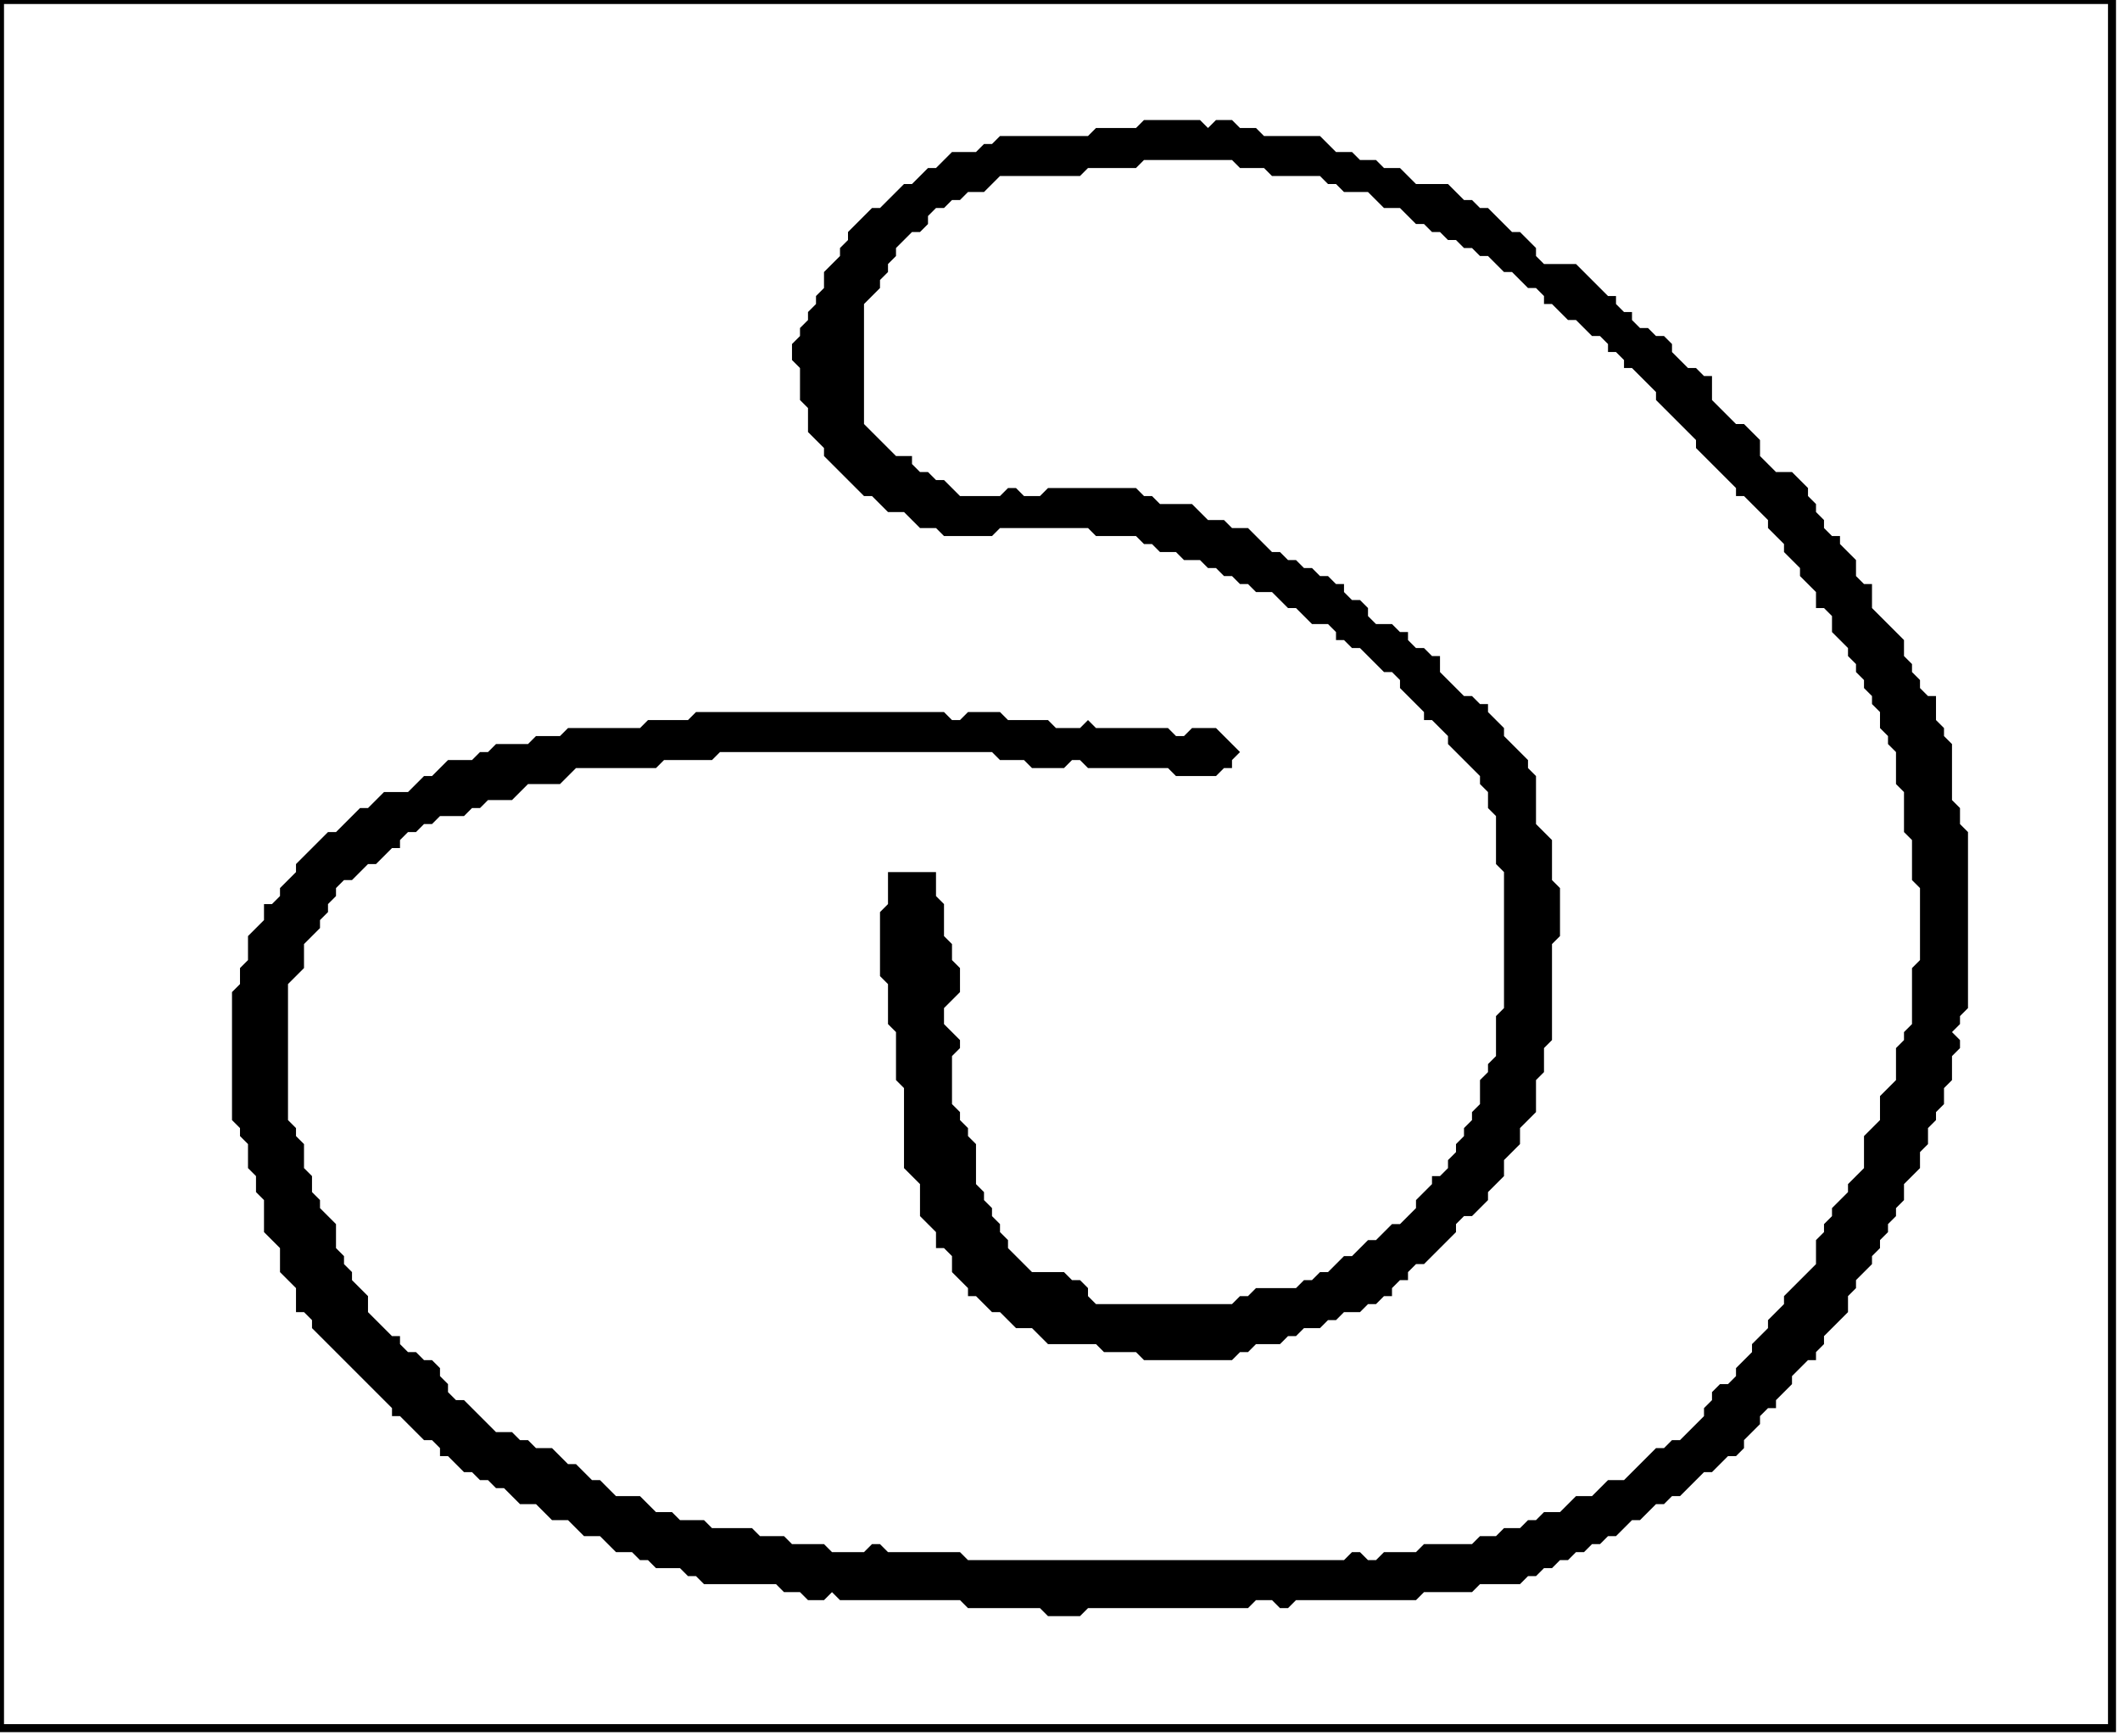 <?xml version='1.0' encoding='utf-8'?>
<svg width="265" height="217" xmlns="http://www.w3.org/2000/svg" viewBox="0 0 265 217"><rect width="265" height="217" fill="white" /><path d="M 143,15 L 142,16 L 137,16 L 136,17 L 125,17 L 124,18 L 123,18 L 122,19 L 119,19 L 117,21 L 116,21 L 114,23 L 113,23 L 110,26 L 109,26 L 106,29 L 106,30 L 105,31 L 105,32 L 103,34 L 103,36 L 102,37 L 102,38 L 101,39 L 101,40 L 100,41 L 100,42 L 99,43 L 99,45 L 100,46 L 100,50 L 101,51 L 101,54 L 103,56 L 103,57 L 108,62 L 109,62 L 111,64 L 113,64 L 115,66 L 117,66 L 118,67 L 124,67 L 125,66 L 136,66 L 137,67 L 142,67 L 143,68 L 144,68 L 145,69 L 147,69 L 148,70 L 150,70 L 151,71 L 152,71 L 153,72 L 154,72 L 155,73 L 156,73 L 157,74 L 159,74 L 161,76 L 162,76 L 164,78 L 166,78 L 167,79 L 167,80 L 168,80 L 169,81 L 170,81 L 173,84 L 174,84 L 175,85 L 175,86 L 178,89 L 178,90 L 179,90 L 181,92 L 181,93 L 185,97 L 185,98 L 186,99 L 186,101 L 187,102 L 187,108 L 188,109 L 188,126 L 187,127 L 187,132 L 186,133 L 186,134 L 185,135 L 185,138 L 184,139 L 184,140 L 183,141 L 183,142 L 182,143 L 182,144 L 181,145 L 181,146 L 180,147 L 179,147 L 179,148 L 177,150 L 177,151 L 175,153 L 174,153 L 172,155 L 171,155 L 169,157 L 168,157 L 166,159 L 165,159 L 164,160 L 163,160 L 162,161 L 157,161 L 156,162 L 155,162 L 154,163 L 137,163 L 136,162 L 136,161 L 135,160 L 134,160 L 133,159 L 129,159 L 126,156 L 126,155 L 125,154 L 125,153 L 124,152 L 124,151 L 123,150 L 123,149 L 122,148 L 122,143 L 121,142 L 121,141 L 120,140 L 120,139 L 119,138 L 119,132 L 120,131 L 120,130 L 118,128 L 118,126 L 120,124 L 120,121 L 119,120 L 119,118 L 118,117 L 118,113 L 117,112 L 117,109 L 111,109 L 111,113 L 110,114 L 110,122 L 111,123 L 111,128 L 112,129 L 112,135 L 113,136 L 113,146 L 115,148 L 115,152 L 117,154 L 117,156 L 118,156 L 119,157 L 119,159 L 121,161 L 121,162 L 122,162 L 124,164 L 125,164 L 127,166 L 129,166 L 131,168 L 137,168 L 138,169 L 142,169 L 143,170 L 154,170 L 155,169 L 156,169 L 157,168 L 160,168 L 161,167 L 162,167 L 163,166 L 165,166 L 166,165 L 167,165 L 168,164 L 170,164 L 171,163 L 172,163 L 173,162 L 174,162 L 174,161 L 175,160 L 176,160 L 176,159 L 177,158 L 178,158 L 182,154 L 182,153 L 183,152 L 184,152 L 186,150 L 186,149 L 188,147 L 188,145 L 190,143 L 190,141 L 192,139 L 192,135 L 193,134 L 193,131 L 194,130 L 194,118 L 195,117 L 195,111 L 194,110 L 194,105 L 192,103 L 192,97 L 191,96 L 191,95 L 188,92 L 188,91 L 186,89 L 186,88 L 185,88 L 184,87 L 183,87 L 180,84 L 180,82 L 179,82 L 178,81 L 177,81 L 176,80 L 176,79 L 175,79 L 174,78 L 172,78 L 171,77 L 171,76 L 170,75 L 169,75 L 168,74 L 168,73 L 167,73 L 166,72 L 165,72 L 164,71 L 163,71 L 162,70 L 161,70 L 160,69 L 159,69 L 156,66 L 154,66 L 153,65 L 151,65 L 149,63 L 145,63 L 144,62 L 143,62 L 142,61 L 131,61 L 130,62 L 128,62 L 127,61 L 126,61 L 125,62 L 120,62 L 118,60 L 117,60 L 116,59 L 115,59 L 114,58 L 114,57 L 112,57 L 108,53 L 108,38 L 110,36 L 110,35 L 111,34 L 111,33 L 112,32 L 112,31 L 114,29 L 115,29 L 116,28 L 116,27 L 117,26 L 118,26 L 119,25 L 120,25 L 121,24 L 123,24 L 125,22 L 135,22 L 136,21 L 142,21 L 143,20 L 154,20 L 155,21 L 158,21 L 159,22 L 165,22 L 166,23 L 167,23 L 168,24 L 171,24 L 173,26 L 175,26 L 177,28 L 178,28 L 179,29 L 180,29 L 181,30 L 182,30 L 183,31 L 184,31 L 185,32 L 186,32 L 188,34 L 189,34 L 191,36 L 192,36 L 193,37 L 193,38 L 194,38 L 196,40 L 197,40 L 199,42 L 200,42 L 201,43 L 201,44 L 202,44 L 203,45 L 203,46 L 204,46 L 207,49 L 207,50 L 212,55 L 212,56 L 217,61 L 217,62 L 218,62 L 221,65 L 221,66 L 223,68 L 223,69 L 225,71 L 225,72 L 227,74 L 227,76 L 228,76 L 229,77 L 229,79 L 231,81 L 231,82 L 232,83 L 232,84 L 233,85 L 233,86 L 234,87 L 234,88 L 235,89 L 235,91 L 236,92 L 236,93 L 237,94 L 237,98 L 238,99 L 238,104 L 239,105 L 239,110 L 240,111 L 240,120 L 239,121 L 239,128 L 238,129 L 238,130 L 237,131 L 237,135 L 235,137 L 235,140 L 233,142 L 233,146 L 231,148 L 231,149 L 229,151 L 229,152 L 228,153 L 228,154 L 227,155 L 227,158 L 223,162 L 223,163 L 221,165 L 221,166 L 219,168 L 219,169 L 217,171 L 217,172 L 216,173 L 215,173 L 214,174 L 214,175 L 213,176 L 213,177 L 210,180 L 209,180 L 208,181 L 207,181 L 203,185 L 201,185 L 199,187 L 197,187 L 195,189 L 193,189 L 192,190 L 191,190 L 190,191 L 188,191 L 187,192 L 185,192 L 184,193 L 178,193 L 177,194 L 173,194 L 172,195 L 171,195 L 170,194 L 169,194 L 168,195 L 121,195 L 120,194 L 111,194 L 110,193 L 109,193 L 108,194 L 104,194 L 103,193 L 99,193 L 98,192 L 95,192 L 94,191 L 89,191 L 88,190 L 85,190 L 84,189 L 82,189 L 80,187 L 77,187 L 75,185 L 74,185 L 72,183 L 71,183 L 69,181 L 67,181 L 66,180 L 65,180 L 64,179 L 62,179 L 58,175 L 57,175 L 56,174 L 56,173 L 55,172 L 55,171 L 54,170 L 53,170 L 52,169 L 51,169 L 50,168 L 50,167 L 49,167 L 46,164 L 46,162 L 44,160 L 44,159 L 43,158 L 43,157 L 42,156 L 42,153 L 40,151 L 40,150 L 39,149 L 39,147 L 38,146 L 38,143 L 37,142 L 37,141 L 36,140 L 36,123 L 38,121 L 38,118 L 40,116 L 40,115 L 41,114 L 41,113 L 42,112 L 42,111 L 43,110 L 44,110 L 46,108 L 47,108 L 49,106 L 50,106 L 50,105 L 51,104 L 52,104 L 53,103 L 54,103 L 55,102 L 58,102 L 59,101 L 60,101 L 61,100 L 64,100 L 66,98 L 70,98 L 72,96 L 82,96 L 83,95 L 89,95 L 90,94 L 124,94 L 125,95 L 128,95 L 129,96 L 133,96 L 134,95 L 135,95 L 136,96 L 146,96 L 147,97 L 152,97 L 153,96 L 154,96 L 154,95 L 155,94 L 152,91 L 149,91 L 148,92 L 147,92 L 146,91 L 137,91 L 136,90 L 135,91 L 132,91 L 131,90 L 126,90 L 125,89 L 121,89 L 120,90 L 119,90 L 118,89 L 87,89 L 86,90 L 81,90 L 80,91 L 71,91 L 70,92 L 67,92 L 66,93 L 62,93 L 61,94 L 60,94 L 59,95 L 56,95 L 54,97 L 53,97 L 51,99 L 48,99 L 46,101 L 45,101 L 42,104 L 41,104 L 37,108 L 37,109 L 35,111 L 35,112 L 34,113 L 33,113 L 33,115 L 31,117 L 31,120 L 30,121 L 30,123 L 29,124 L 29,140 L 30,141 L 30,142 L 31,143 L 31,146 L 32,147 L 32,149 L 33,150 L 33,154 L 35,156 L 35,159 L 37,161 L 37,164 L 38,164 L 39,165 L 39,166 L 49,176 L 49,177 L 50,177 L 53,180 L 54,180 L 55,181 L 55,182 L 56,182 L 58,184 L 59,184 L 60,185 L 61,185 L 62,186 L 63,186 L 65,188 L 67,188 L 69,190 L 71,190 L 73,192 L 75,192 L 77,194 L 79,194 L 80,195 L 81,195 L 82,196 L 85,196 L 86,197 L 87,197 L 88,198 L 97,198 L 98,199 L 100,199 L 101,200 L 103,200 L 104,199 L 105,200 L 120,200 L 121,201 L 130,201 L 131,202 L 135,202 L 136,201 L 156,201 L 157,200 L 159,200 L 160,201 L 161,201 L 162,200 L 177,200 L 178,199 L 184,199 L 185,198 L 190,198 L 191,197 L 192,197 L 193,196 L 194,196 L 195,195 L 196,195 L 197,194 L 198,194 L 199,193 L 200,193 L 201,192 L 202,192 L 204,190 L 205,190 L 207,188 L 208,188 L 209,187 L 210,187 L 213,184 L 214,184 L 216,182 L 217,182 L 218,181 L 218,180 L 220,178 L 220,177 L 221,176 L 222,176 L 222,175 L 224,173 L 224,172 L 226,170 L 227,170 L 227,169 L 228,168 L 228,167 L 231,164 L 231,162 L 232,161 L 232,160 L 234,158 L 234,157 L 235,156 L 235,155 L 236,154 L 236,153 L 237,152 L 237,151 L 238,150 L 238,148 L 240,146 L 240,144 L 241,143 L 241,141 L 242,140 L 242,139 L 243,138 L 243,136 L 244,135 L 244,132 L 245,131 L 245,130 L 244,129 L 245,128 L 245,127 L 246,126 L 246,104 L 245,103 L 245,101 L 244,100 L 244,93 L 243,92 L 243,91 L 242,90 L 242,87 L 241,87 L 240,86 L 240,85 L 239,84 L 239,83 L 238,82 L 238,80 L 234,76 L 234,73 L 233,73 L 232,72 L 232,70 L 230,68 L 230,67 L 229,67 L 228,66 L 228,65 L 227,64 L 227,63 L 226,62 L 226,61 L 224,59 L 222,59 L 220,57 L 220,55 L 218,53 L 217,53 L 214,50 L 214,47 L 213,47 L 212,46 L 211,46 L 209,44 L 209,43 L 208,42 L 207,42 L 206,41 L 205,41 L 204,40 L 204,39 L 203,39 L 202,38 L 202,37 L 201,37 L 197,33 L 193,33 L 192,32 L 192,31 L 190,29 L 189,29 L 186,26 L 185,26 L 184,25 L 183,25 L 181,23 L 177,23 L 175,21 L 173,21 L 172,20 L 170,20 L 169,19 L 167,19 L 165,17 L 158,17 L 157,16 L 155,16 L 154,15 L 152,15 L 151,16 L 150,15 Z" fill="black" /><path d="M 0,0 L 0,216 L 264,216 L 264,0 Z" fill="none" stroke="black" stroke-width="1" /></svg>